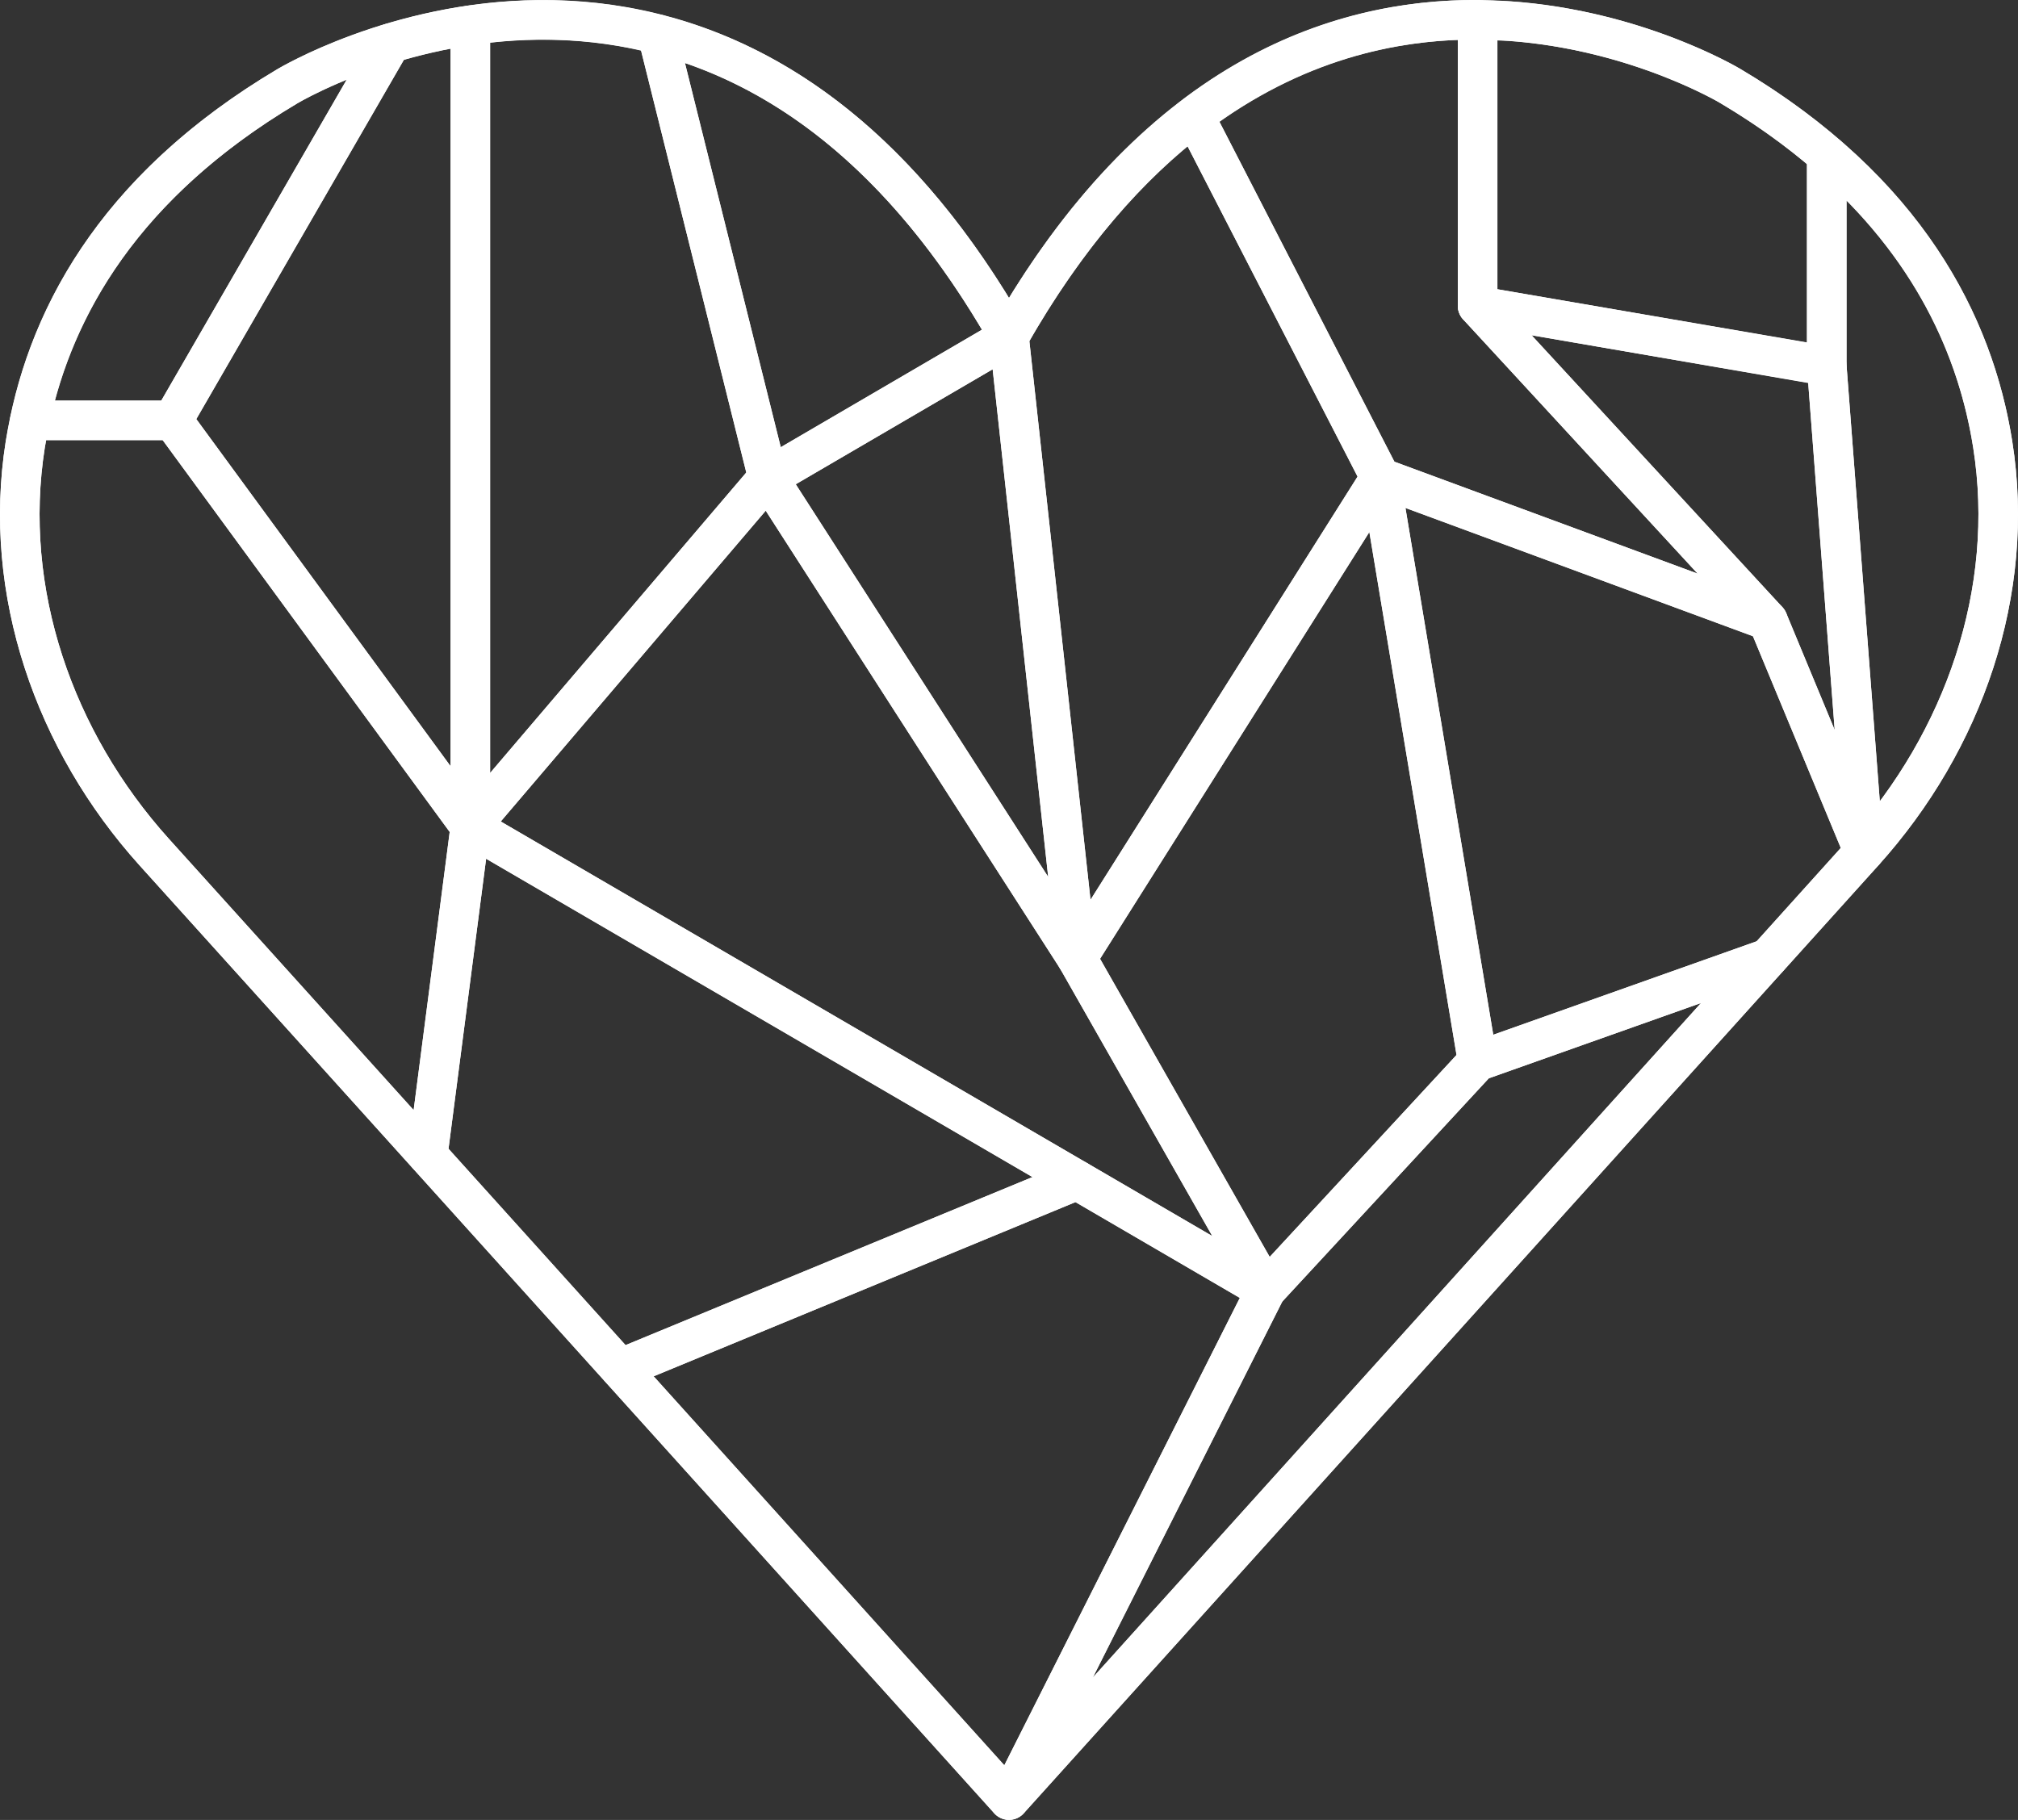 <svg width="102" height="92" viewBox="0 0 102 92" fill="none" xmlns="http://www.w3.org/2000/svg">
<rect x="0" y="0" width="102" height="92" fill="#333333" stroke="none"/>
<path d="M87.473 4.356C87.473 4.356 65.684 -8.812 51 17.026C36.304 -8.812 14.527 4.356 14.527 4.356C5.652 9.632 2.239 16.378 1.278 22.465C0.098 29.917 2.748 37.473 7.793 43.073L51 91.001L94.207 43.073C99.252 37.473 101.902 29.917 100.722 22.465C99.761 16.378 96.348 9.632 87.473 4.356Z" stroke="white" stroke-width="2" stroke-miterlimit="10" stroke-linejoin="round"/>
<path d="M38.816 24.143L51 17.027C45.562 7.457 39.151 3.245 33.227 1.729L38.816 24.143Z" stroke="white" stroke-width="2" stroke-miterlimit="10" stroke-linejoin="round"/>
<path d="M38.816 24.143L54.437 48.443L51 17.027L38.816 24.143Z" stroke="white" stroke-width="2" stroke-miterlimit="10" stroke-linejoin="round"/>
<path d="M38.816 24.143L23.773 41.789L63.983 65.221L54.437 48.443L38.816 24.143Z" stroke="white" stroke-width="2" stroke-miterlimit="10" stroke-linejoin="round"/>
<path d="M63.983 65.221L51 90.99L31.352 69.19L54.437 59.655L63.983 65.221Z" stroke="white" stroke-width="2" stroke-miterlimit="10" stroke-linejoin="round"/>
<path d="M23.773 41.789L21.62 58.394L31.352 69.19L54.437 59.655L23.773 41.789Z" stroke="white" stroke-width="2" stroke-miterlimit="10" stroke-linejoin="round"/>
<path d="M33.227 1.729C29.813 0.85 26.573 0.873 23.773 1.278V41.789L38.816 24.143L33.227 1.729Z" stroke="white" stroke-width="2" stroke-miterlimit="10" stroke-linejoin="round"/>
<path d="M19.746 2.181L8.73 21.25L23.773 41.789V1.278C22.292 1.498 20.938 1.822 19.746 2.181Z" stroke="white" stroke-width="2" stroke-miterlimit="10" stroke-linejoin="round"/>
<path d="M23.773 41.789L8.73 21.25H1.51C1.429 21.655 1.348 22.06 1.278 22.465C0.098 29.917 2.748 37.473 7.793 43.074L21.621 58.394L23.773 41.789Z" stroke="white" stroke-width="2" stroke-miterlimit="10" stroke-linejoin="round"/>
<path d="M8.73 21.25L19.746 2.181C16.541 3.153 14.516 4.368 14.516 4.368C6.242 9.285 2.725 15.499 1.51 21.25H8.73Z" stroke="white" stroke-width="2" stroke-miterlimit="10" stroke-linejoin="round"/>
<path d="M69.769 24.143L60.361 5.86C57.11 8.325 53.916 11.889 51 17.027L54.437 48.443L69.769 24.143Z" stroke="white" stroke-width="2" stroke-miterlimit="10" stroke-linejoin="round"/>
<path d="M69.769 24.143L74.687 53.65L63.983 65.221L54.437 48.443L69.769 24.143Z" stroke="white" stroke-width="2" stroke-miterlimit="10" stroke-linejoin="round"/>
<path d="M51 90.99L89.359 48.443L74.686 53.65L63.983 65.221L51 90.99Z" stroke="white" stroke-width="2" stroke-miterlimit="10" stroke-linejoin="round"/>
<path d="M74.687 53.65L69.769 24.143L89.359 31.375L94.207 43.062L89.359 48.443L74.687 53.65Z" stroke="white" stroke-width="2" stroke-miterlimit="10" stroke-linejoin="round"/>
<path d="M74.686 1C70.335 0.977 65.337 2.123 60.442 5.791L60.384 5.907L69.769 24.143L89.359 31.375L74.686 15.464V1Z" stroke="white" stroke-width="2" stroke-miterlimit="10" stroke-linejoin="round"/>
<path d="M74.687 15.464L92.333 18.496L94.207 43.062L89.359 31.375L74.687 15.464Z" stroke="white" stroke-width="2" stroke-miterlimit="10" stroke-linejoin="round"/>
<path d="M87.473 4.356C87.473 4.356 82.787 1.533 76.307 1.07L74.687 1V15.464L92.333 18.508V7.839C90.933 6.624 89.324 5.455 87.473 4.356Z" stroke="white" stroke-width="2" stroke-miterlimit="10" stroke-linejoin="round"/>
<path d="M100.722 22.465C99.958 17.651 97.656 12.433 92.333 7.839V18.496L94.207 43.062C99.252 37.461 101.902 29.905 100.722 22.465Z" stroke="white" stroke-width="2" stroke-miterlimit="10" stroke-linejoin="round"/>
</svg>
